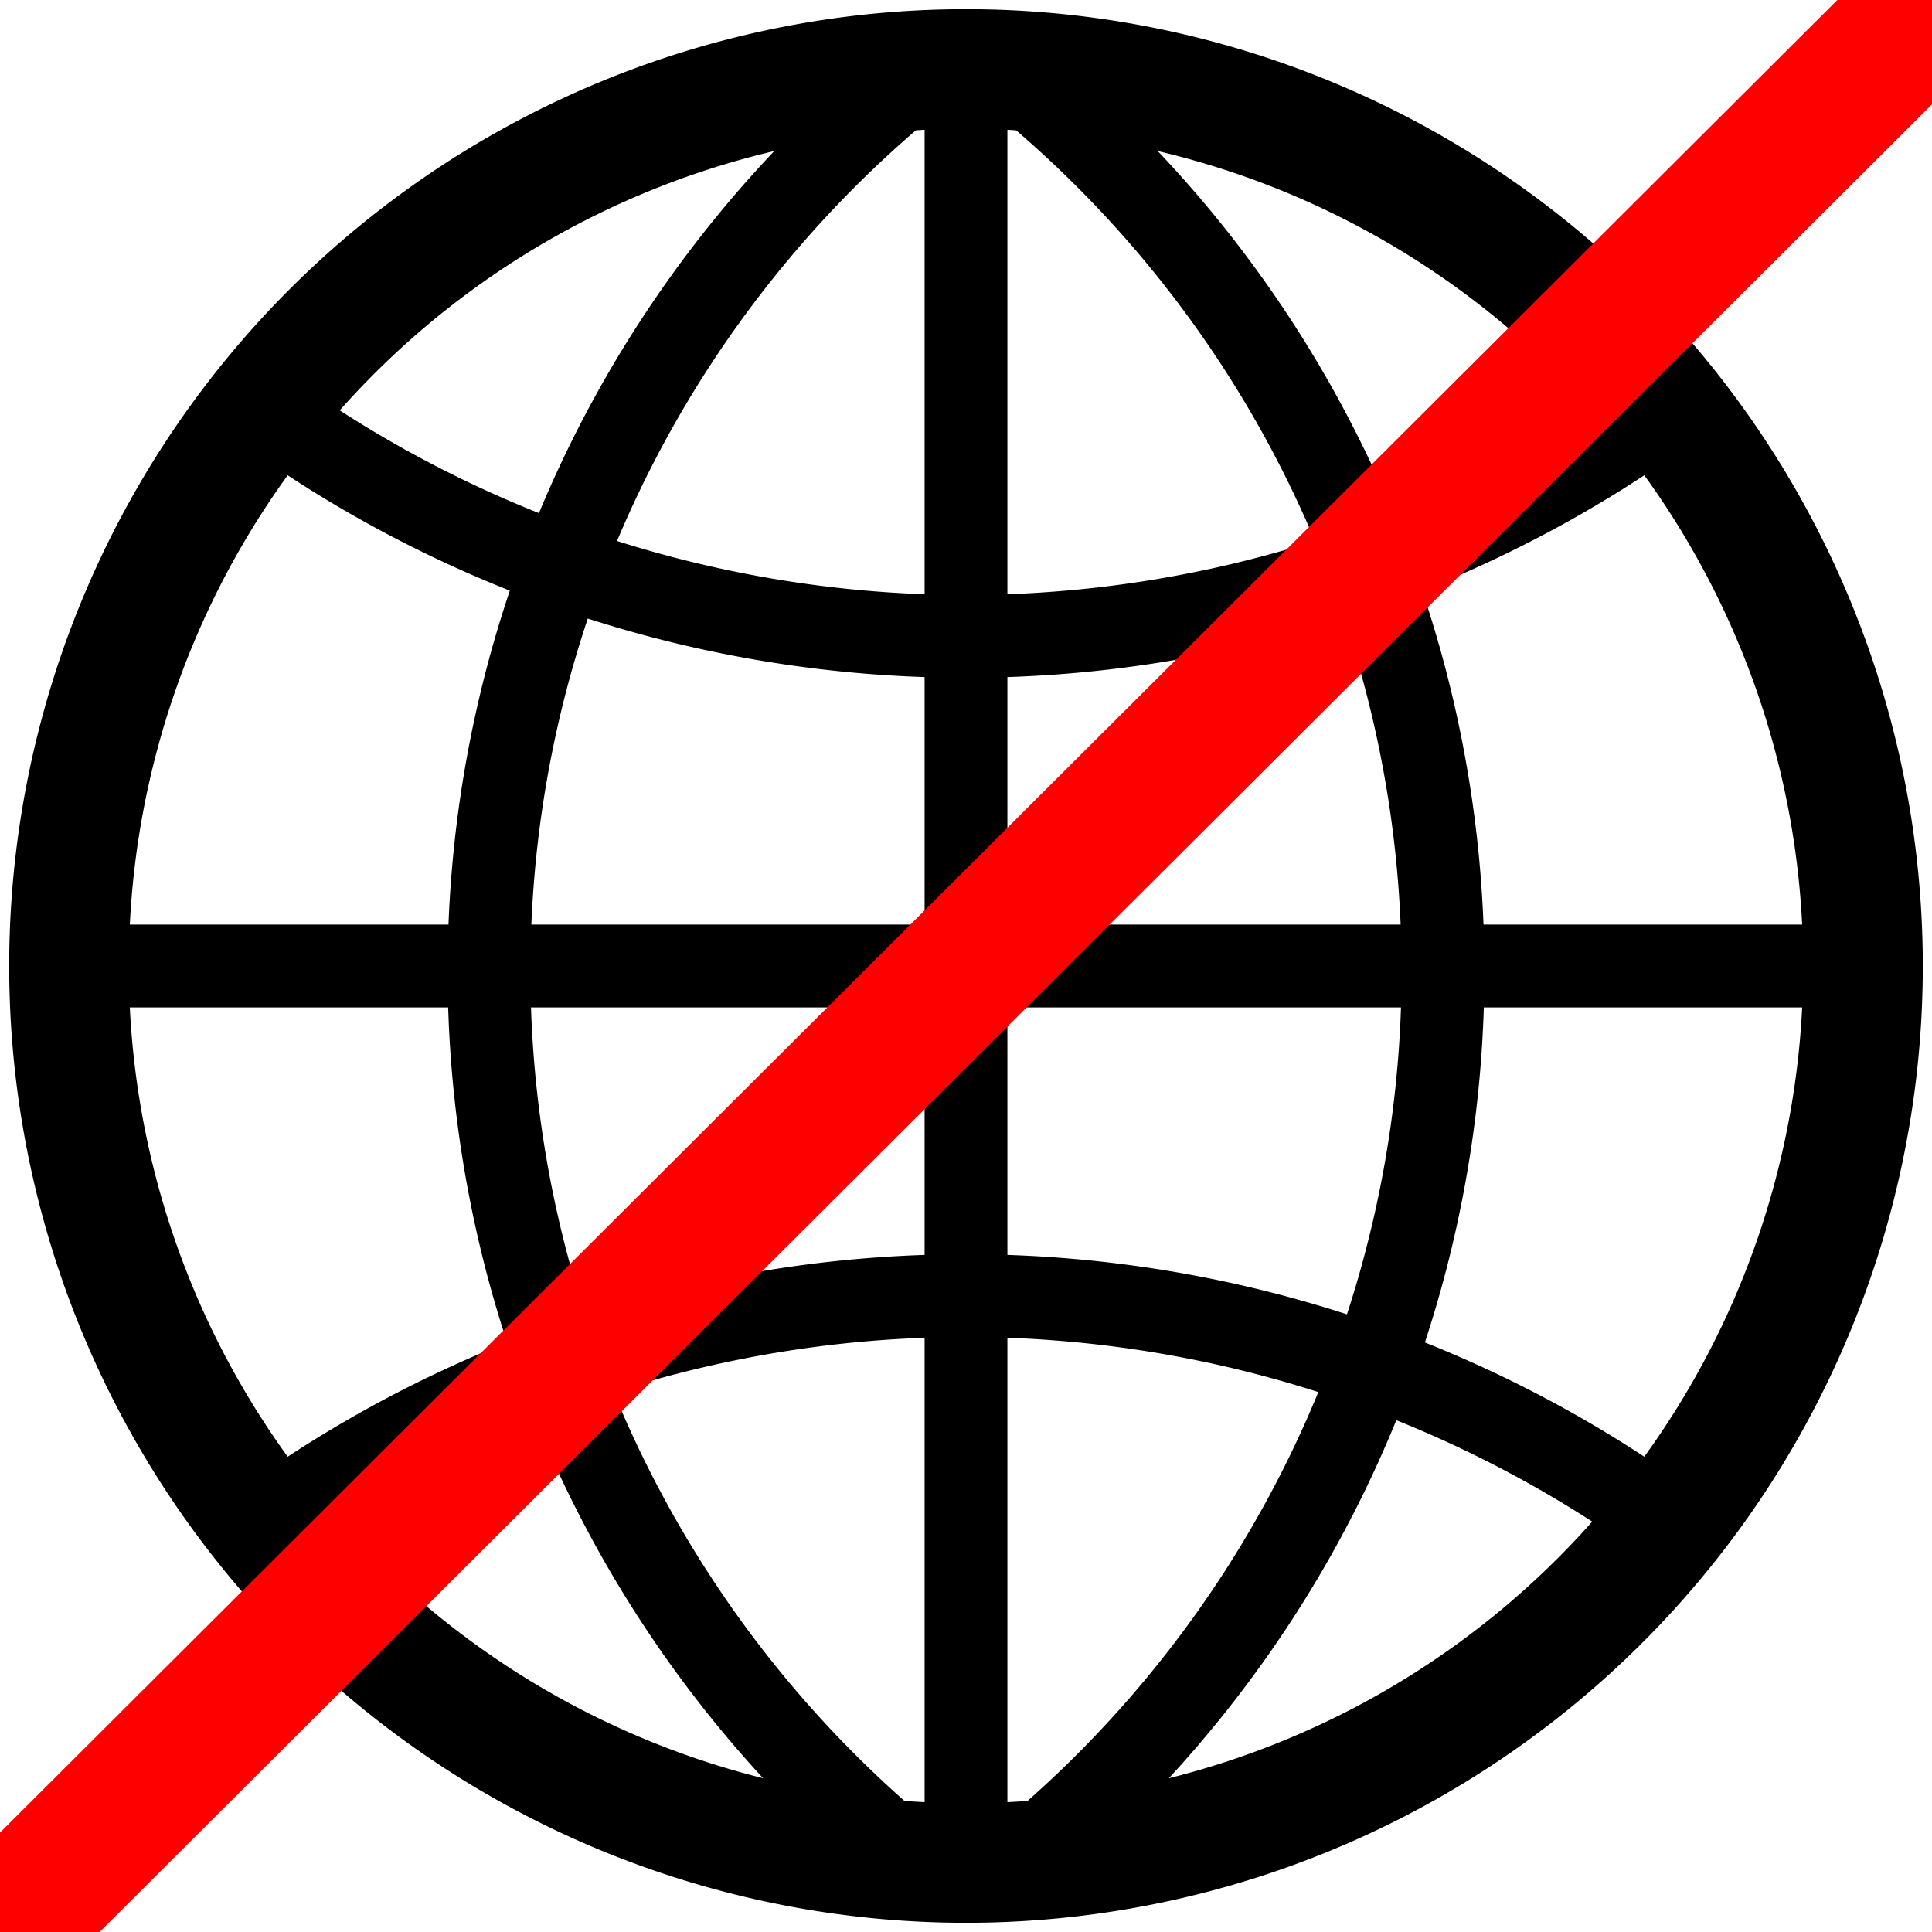 <?xml version="1.0" encoding="UTF-8" standalone="no"?>
<svg
   xmlns:dc="http://purl.org/dc/elements/1.1/"
   xmlns:cc="http://creativecommons.org/ns#"
   xmlns:rdf="http://www.w3.org/1999/02/22-rdf-syntax-ns#"
   xmlns:svg="http://www.w3.org/2000/svg"
   xmlns="http://www.w3.org/2000/svg"
   xmlns:sodipodi="http://sodipodi.sourceforge.net/DTD/sodipodi-0.dtd"
   xmlns:inkscape="http://www.inkscape.org/namespaces/inkscape"
   width="420"
   height="420"
   stroke="#000"
   fill="none"
   version="1.1"
   id="svg6"
   sodipodi:docname="noworldmap.svg"
   inkscape:export-filename="/home/vjrj/proyectos/gbif/dev/collectory/src/main/webapp/images/map/noworldmap.png"
   inkscape:export-xdpi="2.9997234"
   inkscape:export-ydpi="2.9997234"
   inkscape:version="0.92.5 (2060ec1f9f, 2020-04-08)">
  <defs
     id="defs10" />
  <sodipodi:namedview
     pagecolor="#ffffff"
     bordercolor="#666666"
     borderopacity="1"
     objecttolerance="10"
     gridtolerance="10"
     guidetolerance="10"
     inkscape:pageopacity="0"
     inkscape:pageshadow="2"
     inkscape:window-width="1833"
     inkscape:window-height="800"
     id="namedview8"
     showgrid="false"
     inkscape:zoom="0.92549039"
     inkscape:cx="284.3987"
     inkscape:cy="211.43261"
     inkscape:window-x="0"
     inkscape:window-y="33"
     inkscape:window-maximized="0"
     inkscape:current-layer="svg6" />
  <path
     stroke-width="26"
     d="M209,15a195,195 0 1,0 2,0z"
     id="path2" />
  <path
     stroke-width="18"
     d="m210,15v390m195-195H15M59,90a260,260 0 0,0 302,0 m0,240 a260,260 0 0,0-302,0M195,20a250,250 0 0,0 0,382 m30,0 a250,250 0 0,0 0-382"
     id="path4" />
  <path
     style="fill:none;stroke:#ff0000;stroke-width:30.59;stroke-linecap:butt;stroke-linejoin:miter;stroke-miterlimit:4;stroke-dasharray:none;stroke-opacity:1"
     d="M -6.295,426.274 421.19,-0.109 418.986,2.095"
     id="path4544"
     inkscape:connector-curvature="0" />
</svg>
